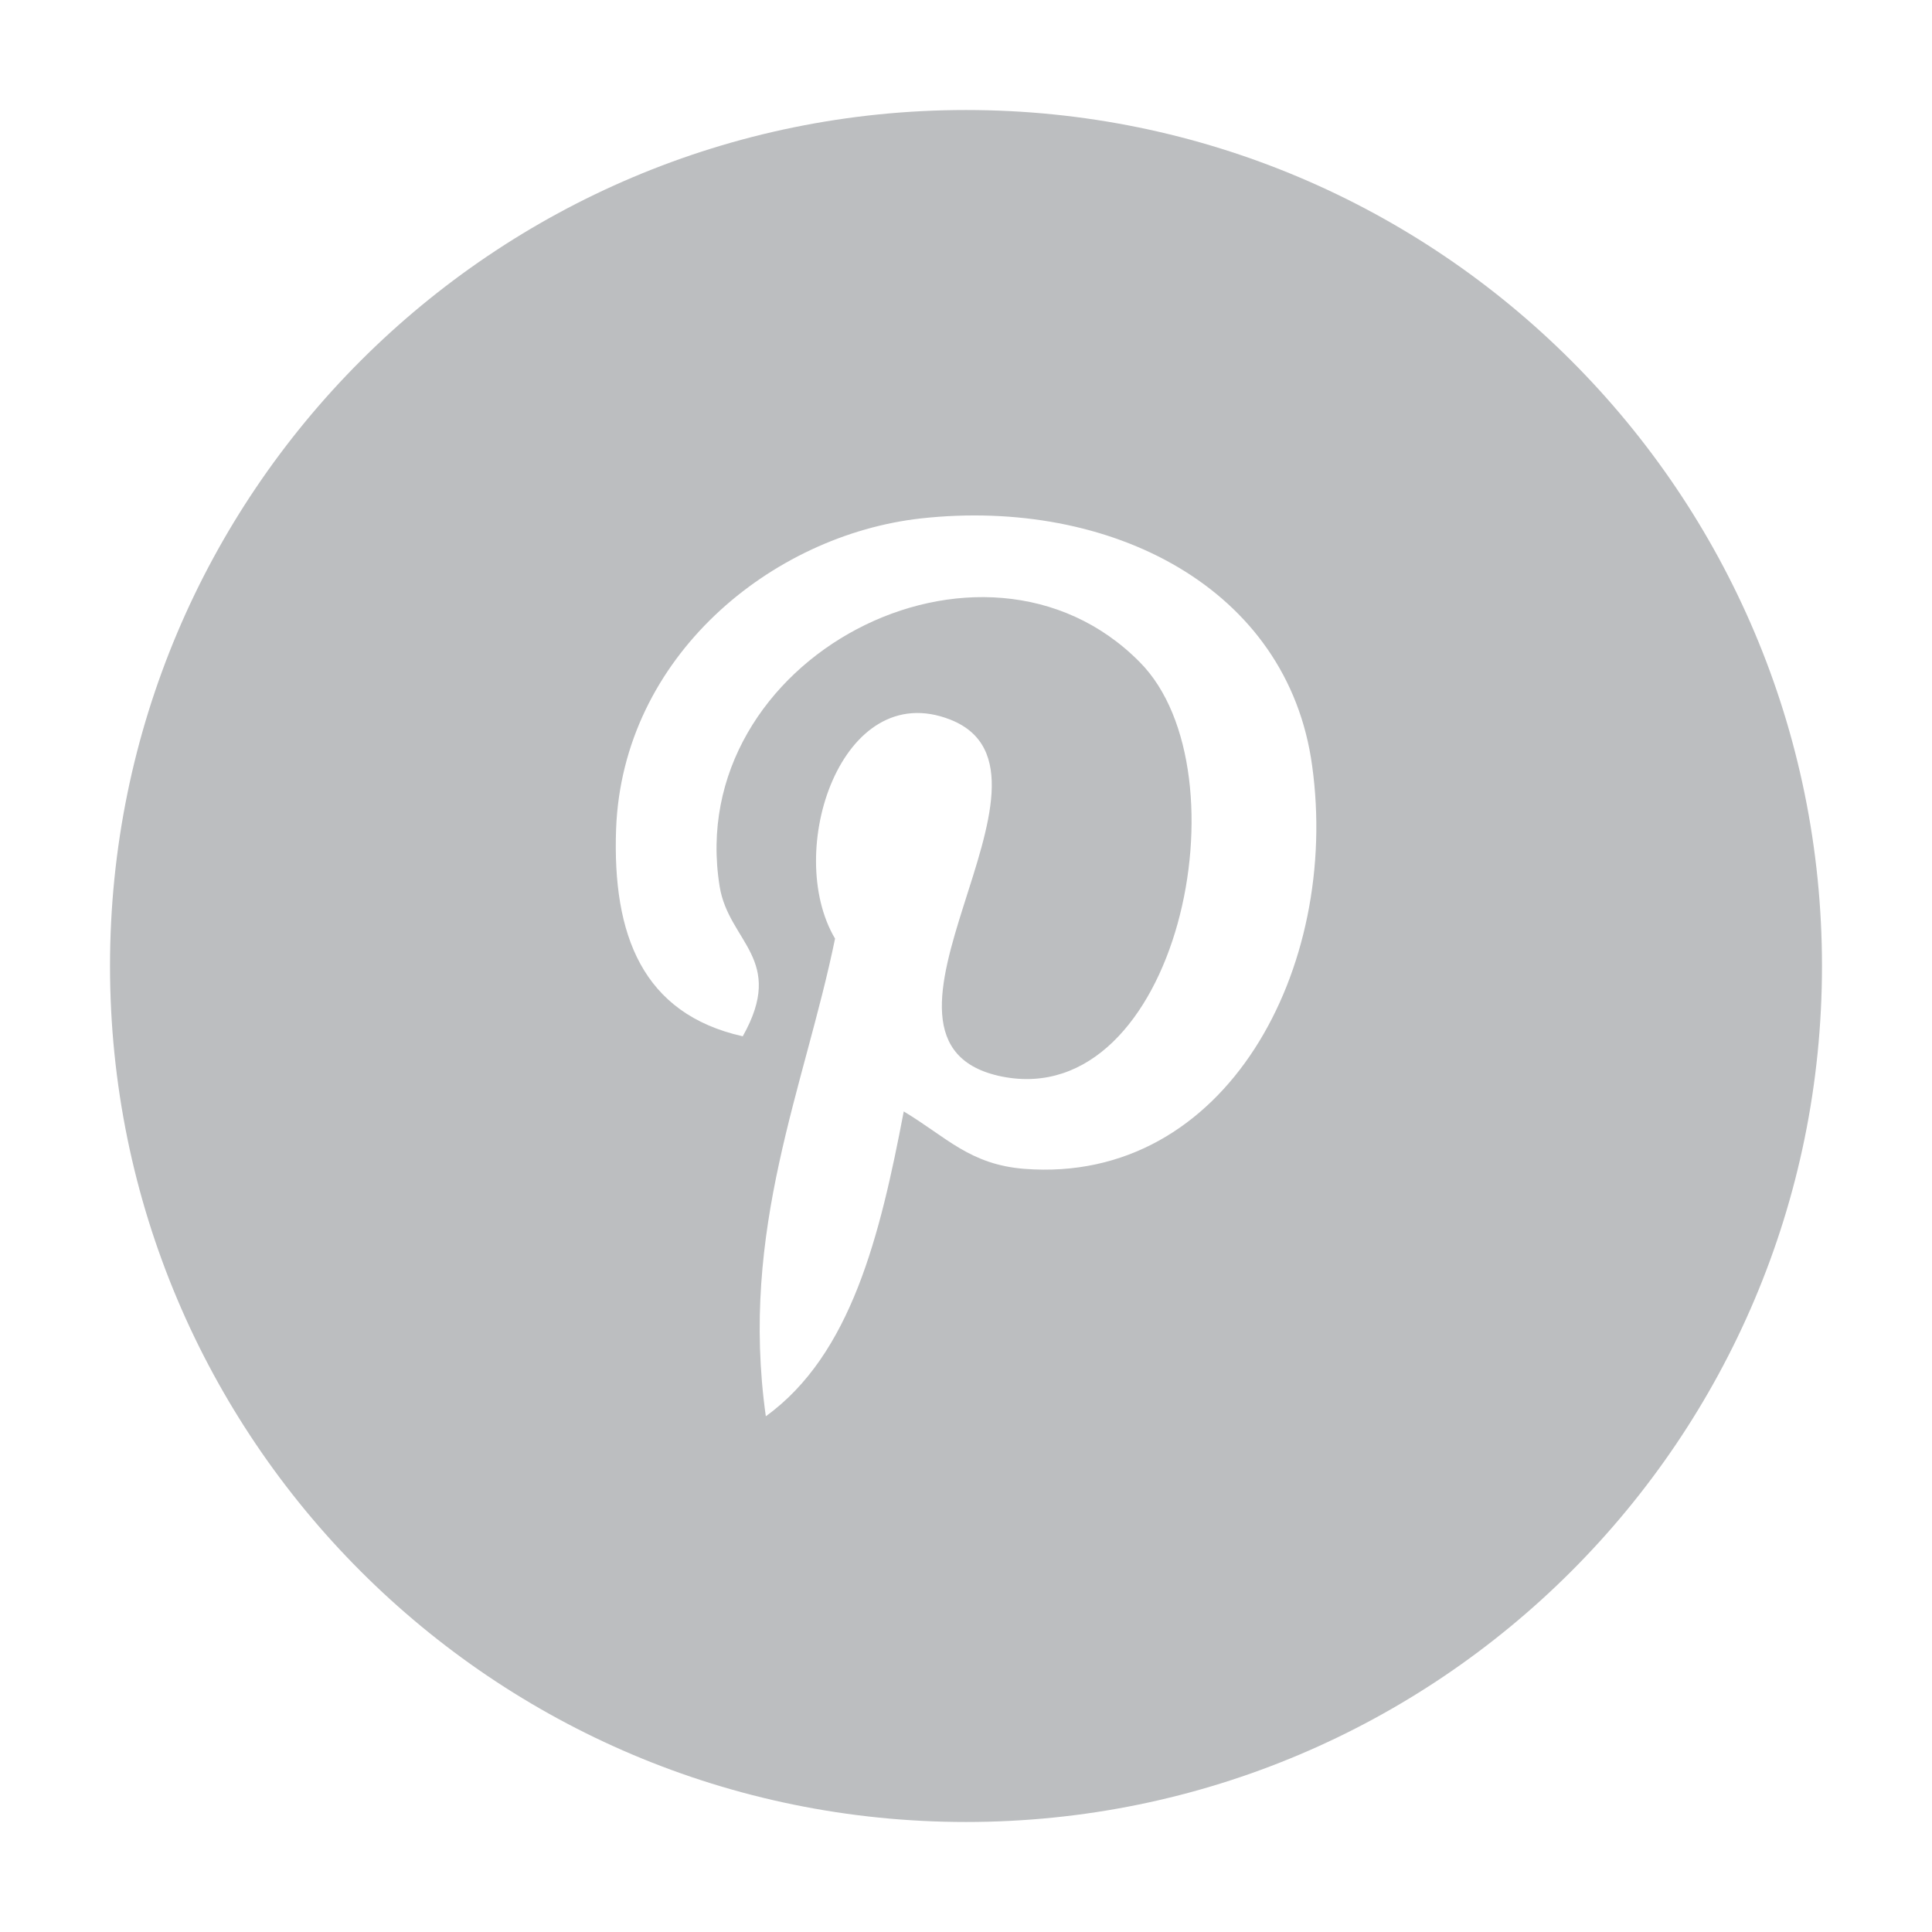 <?xml version="1.0" encoding="utf-8"?>
<!-- Generator: Adobe Illustrator 16.0.4, SVG Export Plug-In . SVG Version: 6.00 Build 0)  -->
<!DOCTYPE svg PUBLIC "-//W3C//DTD SVG 1.1//EN" "http://www.w3.org/Graphics/SVG/1.1/DTD/svg11.dtd">
<svg version="1.1" id="Layer_1" xmlns="http://www.w3.org/2000/svg" xmlns:xlink="http://www.w3.org/1999/xlink" x="0px" y="0px"
	 width="36px" height="36px" viewBox="0 0 36 36" enable-background="new 0 0 36 36" xml:space="preserve">
<path fill="#BCBEC0" d="M18,2.05C9.19,2.05,2.05,9.19,2.05,18c0,8.81,7.14,15.95,15.95,15.95c8.81,0,15.95-7.14,15.95-15.95
	C33.95,9.19,26.81,2.05,18,2.05z M19.09,21.78c-1.02-0.08-1.45-0.59-2.25-1.07c-0.44,2.31-0.98,4.53-2.57,5.68
	c-0.49-3.49,0.72-6.12,1.29-8.9c-0.96-1.62,0.12-4.88,2.15-4.08c2.5,0.99-2.16,6.02,0.96,6.65c3.27,0.65,4.6-5.67,2.57-7.72
	c-2.93-2.97-8.52-0.07-7.83,4.18c0.17,1.04,1.24,1.35,0.43,2.79c-1.87-0.42-2.43-1.89-2.36-3.86c0.12-3.22,2.9-5.48,5.68-5.79
	c3.53-0.39,6.84,1.29,7.29,4.61C24.97,18.02,22.86,22.07,19.09,21.78z"/>
</svg>
